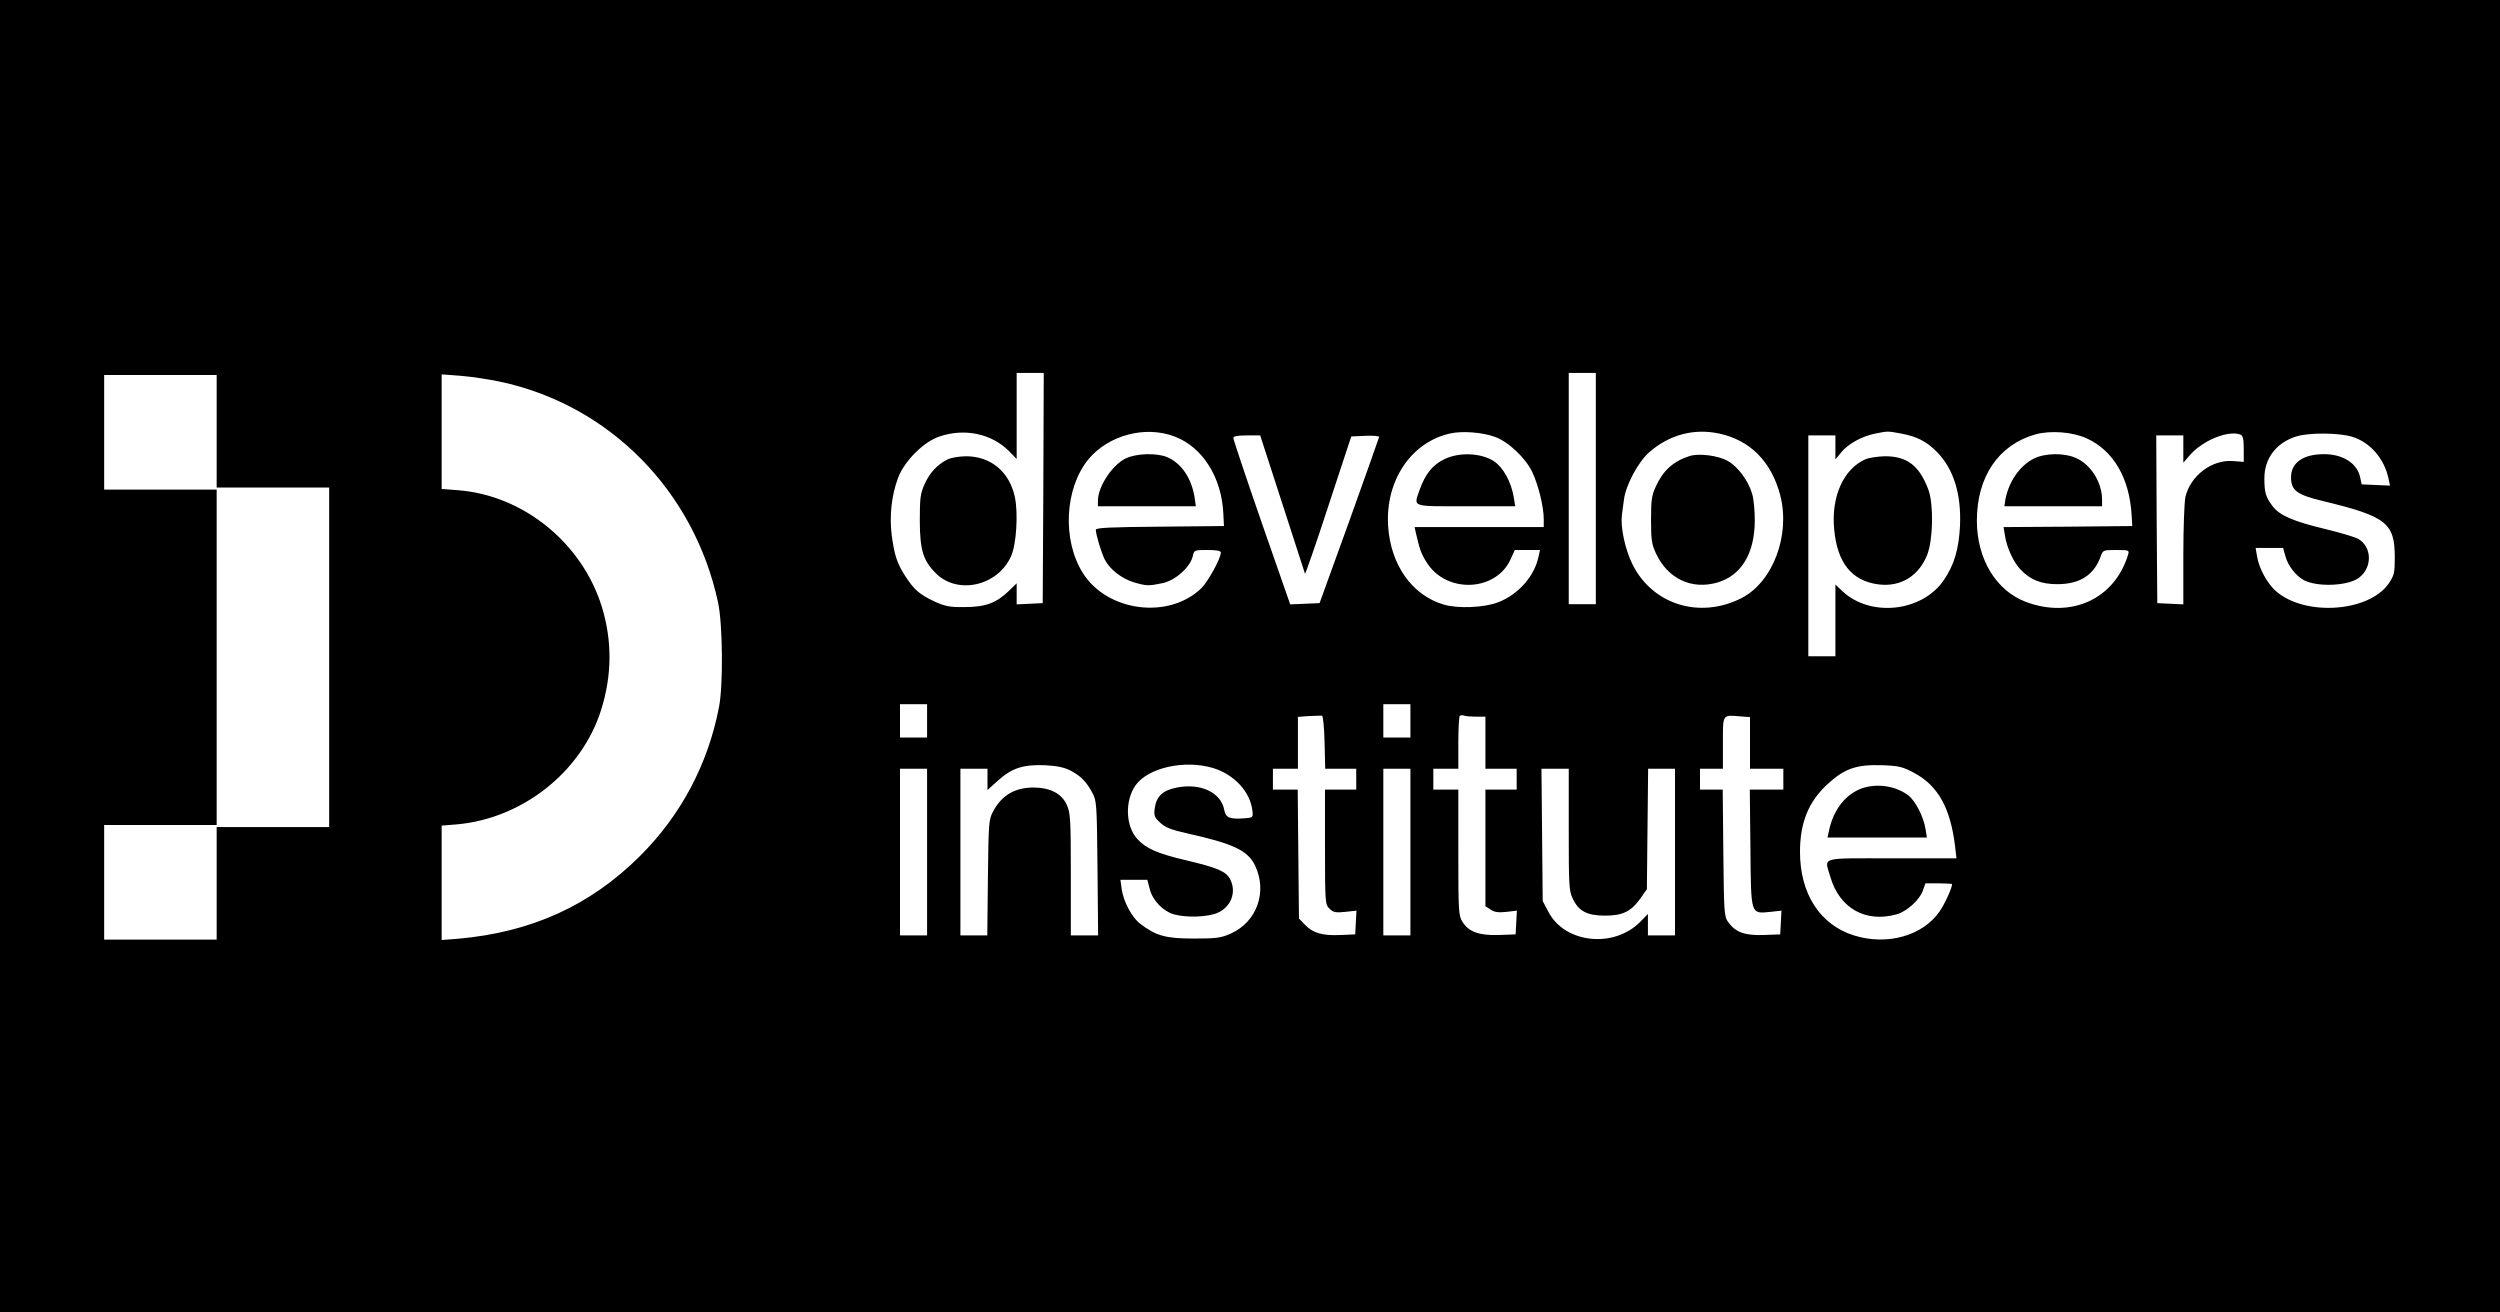 <?xml version="1.0" standalone="no"?>
<!DOCTYPE svg PUBLIC "-//W3C//DTD SVG 20010904//EN"
 "http://www.w3.org/TR/2001/REC-SVG-20010904/DTD/svg10.dtd">
<svg version="1.0" xmlns="http://www.w3.org/2000/svg"
 width="1200pt" height="630pt" viewBox="0 0 1200 630"
 preserveAspectRatio="xMidYMid meet">
<g transform="translate(0,630) scale(0.1,-0.1)"
fill="#000000" stroke="none">
<path d="M0 3150 l0 -3150 6000 0 6000 0 0 3150 0 3150 -6000 0 -6000 0 0
-3150z m5008 808 l-3 -553 -62 -3 -63 -3 0 51 0 50 -37 -36 c-61 -59 -114 -78
-213 -78 -72 -1 -94 4 -145 27 -72 34 -97 56 -140 122 -40 63 -52 100 -65 198
-11 93 -1 188 31 274 31 81 123 173 199 198 121 41 250 13 333 -70 l37 -38 0
206 0 207 65 0 65 0 -2 -552z m2652 -3 l0 -555 -65 0 -65 0 0 555 0 555 65 0
65 0 0 -555z m-6620 275 l0 -270 270 0 270 0 0 -815 0 -815 -270 0 -270 0 0
-270 0 -270 -270 0 -270 0 0 275 0 275 270 0 270 0 0 805 0 805 -270 0 -270 0
0 275 0 275 270 0 270 0 0 -270z m1360 238 c526 -112 932 -524 1047 -1061 22
-104 25 -397 4 -502 -53 -275 -184 -520 -380 -715 -240 -238 -521 -365 -873
-396 l-78 -6 0 274 0 275 73 6 c315 28 598 252 692 548 53 168 54 332 4 496
-95 307 -377 536 -691 560 l-78 6 0 275 0 275 93 -7 c50 -4 135 -17 187 -28z
m3240 -264 c133 -51 224 -196 232 -369 l3 -60 -307 -3 c-237 -2 -308 -5 -308
-15 0 -23 27 -112 43 -143 24 -47 81 -91 139 -109 62 -18 72 -18 139 -4 61 13
132 77 144 128 7 31 7 31 71 31 44 0 64 -4 64 -12 0 -29 -61 -139 -94 -172
-156 -150 -450 -113 -568 73 -100 158 -88 406 26 546 97 117 275 164 416 109z
m1533 0 c65 -22 149 -101 182 -170 29 -61 55 -167 55 -226 l0 -38 -310 0 -310
0 6 -27 c18 -79 26 -102 53 -144 95 -150 334 -139 403 19 l19 42 60 0 61 0 -7
-32 c-20 -95 -98 -182 -194 -219 -67 -26 -193 -31 -261 -11 -152 45 -255 190
-267 377 -14 219 112 405 301 445 55 12 150 5 209 -16z m1079 15 c149 -32 251
-135 293 -296 50 -191 -35 -417 -186 -494 -201 -102 -428 -31 -524 164 -35 72
-57 176 -50 234 2 15 7 49 10 75 9 70 68 180 121 227 96 84 214 116 336 90z
m873 0 c76 -14 121 -37 172 -88 80 -81 118 -202 111 -356 -6 -113 -28 -187
-78 -260 -105 -153 -353 -179 -487 -52 l-33 31 0 -172 0 -172 -65 0 -65 0 0
530 0 530 65 0 65 0 0 -57 0 -58 29 35 c33 40 100 77 163 89 60 12 58 12 123
0z m891 -23 c129 -59 206 -191 216 -371 l3 -50 -309 -3 -309 -2 7 -42 c9 -57
41 -127 74 -161 47 -50 99 -71 177 -71 107 0 175 43 207 130 12 34 12 34 76
34 61 0 63 -1 57 -22 -64 -212 -272 -309 -491 -227 -143 54 -235 206 -235 390
0 211 104 364 281 414 73 20 178 12 246 -19z m738 18 c12 -5 16 -21 16 -68 l0
-63 -52 4 c-101 8 -205 -71 -228 -173 -5 -21 -10 -146 -10 -277 l0 -238 -62 3
-63 3 -3 403 -2 402 65 0 65 0 0 -65 0 -66 31 36 c63 72 185 121 243 99z m535
-10 c87 -26 156 -105 176 -202 l7 -33 -68 3 -68 3 -7 33 c-14 68 -82 112 -174
112 -100 0 -158 -41 -158 -111 0 -63 28 -84 153 -114 306 -74 345 -105 345
-272 0 -74 -3 -85 -30 -125 -97 -137 -403 -157 -541 -35 -41 36 -81 109 -90
166 l-7 41 66 0 66 0 11 -40 c12 -45 51 -95 89 -115 68 -35 218 -27 267 14 62
50 59 146 -6 184 -15 9 -86 30 -156 47 -155 37 -223 66 -256 111 -33 43 -39
67 -39 133 0 96 57 171 153 201 60 19 203 18 267 -1z m-5134 -321 c59 -181
107 -332 109 -337 1 -5 52 141 112 325 l110 334 67 3 c37 2 67 -1 67 -5 -1 -4
-65 -186 -143 -403 l-143 -395 -70 -3 -71 -3 -137 393 c-75 216 -136 399 -136
406 0 8 20 12 65 12 l64 0 106 -327z m-1705 -1043 l0 -80 -65 0 -65 0 0 80 0
80 65 0 65 0 0 -80z m2320 0 l0 -80 -65 0 -65 0 0 80 0 80 65 0 65 0 0 -80z
m-412 -103 l3 -127 74 0 75 0 0 -50 0 -50 -75 0 -75 0 0 -275 c0 -267 1 -276
21 -296 18 -18 29 -21 76 -16 l54 6 -3 -57 -3 -57 -70 -3 c-87 -4 -132 9 -170
48 l-30 31 -3 310 -3 309 -60 0 -59 0 0 50 0 50 60 0 60 0 0 124 0 125 53 4
c28 1 57 2 62 2 6 -1 11 -54 13 -128z m728 123 l44 0 0 -125 0 -125 75 0 75 0
0 -50 0 -50 -75 0 -75 0 0 -280 0 -280 25 -16 c19 -13 38 -15 76 -11 l50 6 -3
-57 -3 -57 -80 -3 c-95 -3 -145 15 -175 63 -19 30 -20 51 -20 334 l0 301 -60
0 -60 0 0 50 0 50 60 0 60 0 0 123 c0 68 3 127 7 131 4 3 13 4 21 1 7 -3 34
-5 58 -5z m1314 -126 l0 -124 80 0 80 0 0 -50 0 -50 -80 0 -81 0 3 -281 c3
-325 0 -315 96 -306 l53 6 -3 -57 -3 -57 -80 -3 c-90 -3 -134 13 -169 61 -20
27 -21 43 -24 333 l-3 304 -55 0 -54 0 0 50 0 50 55 0 55 0 0 124 c0 141 -4
135 88 127 l42 -3 0 -124z m-3263 -132 c50 -26 77 -53 106 -107 21 -38 22 -54
25 -362 l3 -323 -65 0 -66 0 0 293 c0 268 -2 296 -20 335 -24 53 -79 81 -158
82 -90 0 -154 -37 -195 -115 -21 -38 -22 -56 -25 -317 l-3 -278 -65 0 -64 0 0
400 0 400 65 0 65 0 0 -51 0 -51 51 46 c66 59 120 77 224 73 58 -3 92 -10 122
-25z m684 12 c104 -31 182 -116 191 -209 3 -29 1 -30 -41 -33 -70 -5 -88 3
-95 42 -16 82 -112 128 -226 106 -68 -13 -99 -42 -107 -98 -5 -37 -2 -45 26
-71 25 -23 52 -34 129 -51 223 -50 292 -82 327 -156 59 -125 8 -269 -117 -325
-47 -21 -68 -24 -178 -24 -135 0 -181 13 -257 71 -40 30 -81 108 -89 167 l-6
44 64 0 65 0 12 -45 c14 -55 64 -106 116 -121 62 -17 164 -13 211 8 64 29 90
100 59 160 -19 38 -59 55 -209 91 -141 33 -195 57 -237 103 -57 62 -60 185 -8
258 60 84 234 123 370 83z m3367 -24 c116 -62 175 -170 197 -357 l6 -53 -311
0 c-352 0 -323 9 -294 -90 44 -150 169 -220 317 -179 49 13 113 71 127 115
l12 34 64 0 c35 0 64 -2 64 -4 0 -18 -35 -95 -60 -131 -81 -117 -252 -165
-411 -115 -163 51 -259 200 -259 401 0 141 41 241 132 325 82 75 138 95 263
91 80 -3 97 -7 153 -37z m-4738 -380 l0 -400 -65 0 -65 0 0 400 0 400 65 0 65
0 0 -400z m2320 0 l0 -400 -65 0 -65 0 0 400 0 400 65 0 65 0 0 -400z m760
108 c0 -270 1 -295 20 -333 28 -59 69 -80 155 -80 84 0 125 20 170 84 l30 43
3 289 3 289 65 0 64 0 0 -400 0 -400 -65 0 -65 0 0 52 0 51 -37 -38 c-127
-128 -361 -103 -440 47 l-28 53 -3 318 -3 317 65 0 66 0 0 -292z"/>
<path d="M4545 4093 c-48 -25 -82 -62 -107 -117 -20 -45 -23 -66 -23 -176 1
-142 16 -190 77 -252 105 -104 297 -61 361 82 26 56 35 209 18 286 -27 121
-116 194 -235 194 -36 -1 -74 -7 -91 -17z"/>
<path d="M5402 4099 c-64 -32 -131 -134 -132 -201 l0 -28 235 0 235 0 -6 43
c-15 93 -64 164 -132 193 -52 21 -149 18 -200 -7z"/>
<path d="M6933 4096 c-56 -27 -91 -70 -118 -145 -30 -87 -46 -81 221 -81 l237
0 -7 43 c-12 73 -50 143 -95 173 -61 40 -166 45 -238 10z"/>
<path d="M8110 4111 c-78 -25 -127 -69 -162 -146 -20 -43 -23 -66 -23 -160 0
-94 3 -117 23 -160 57 -123 171 -177 296 -141 114 34 178 138 179 296 0 47 -5
104 -12 127 -17 63 -70 135 -119 161 -46 26 -139 37 -182 23z"/>
<path d="M8955 4096 c-106 -46 -166 -180 -151 -337 15 -161 84 -247 212 -264
106 -14 195 40 235 143 28 73 31 242 5 312 -43 115 -102 160 -208 160 -35 -1
-76 -7 -93 -14z"/>
<path d="M9763 4099 c-68 -34 -120 -109 -137 -196 l-5 -33 234 0 235 0 0 31
c0 83 -53 168 -124 200 -57 26 -149 25 -203 -2z"/>
<path d="M8937 2516 c-77 -28 -134 -100 -156 -195 l-9 -41 238 0 239 0 -6 38
c-9 60 -48 137 -84 165 -61 45 -149 58 -222 33z"/>
</g>
</svg>
